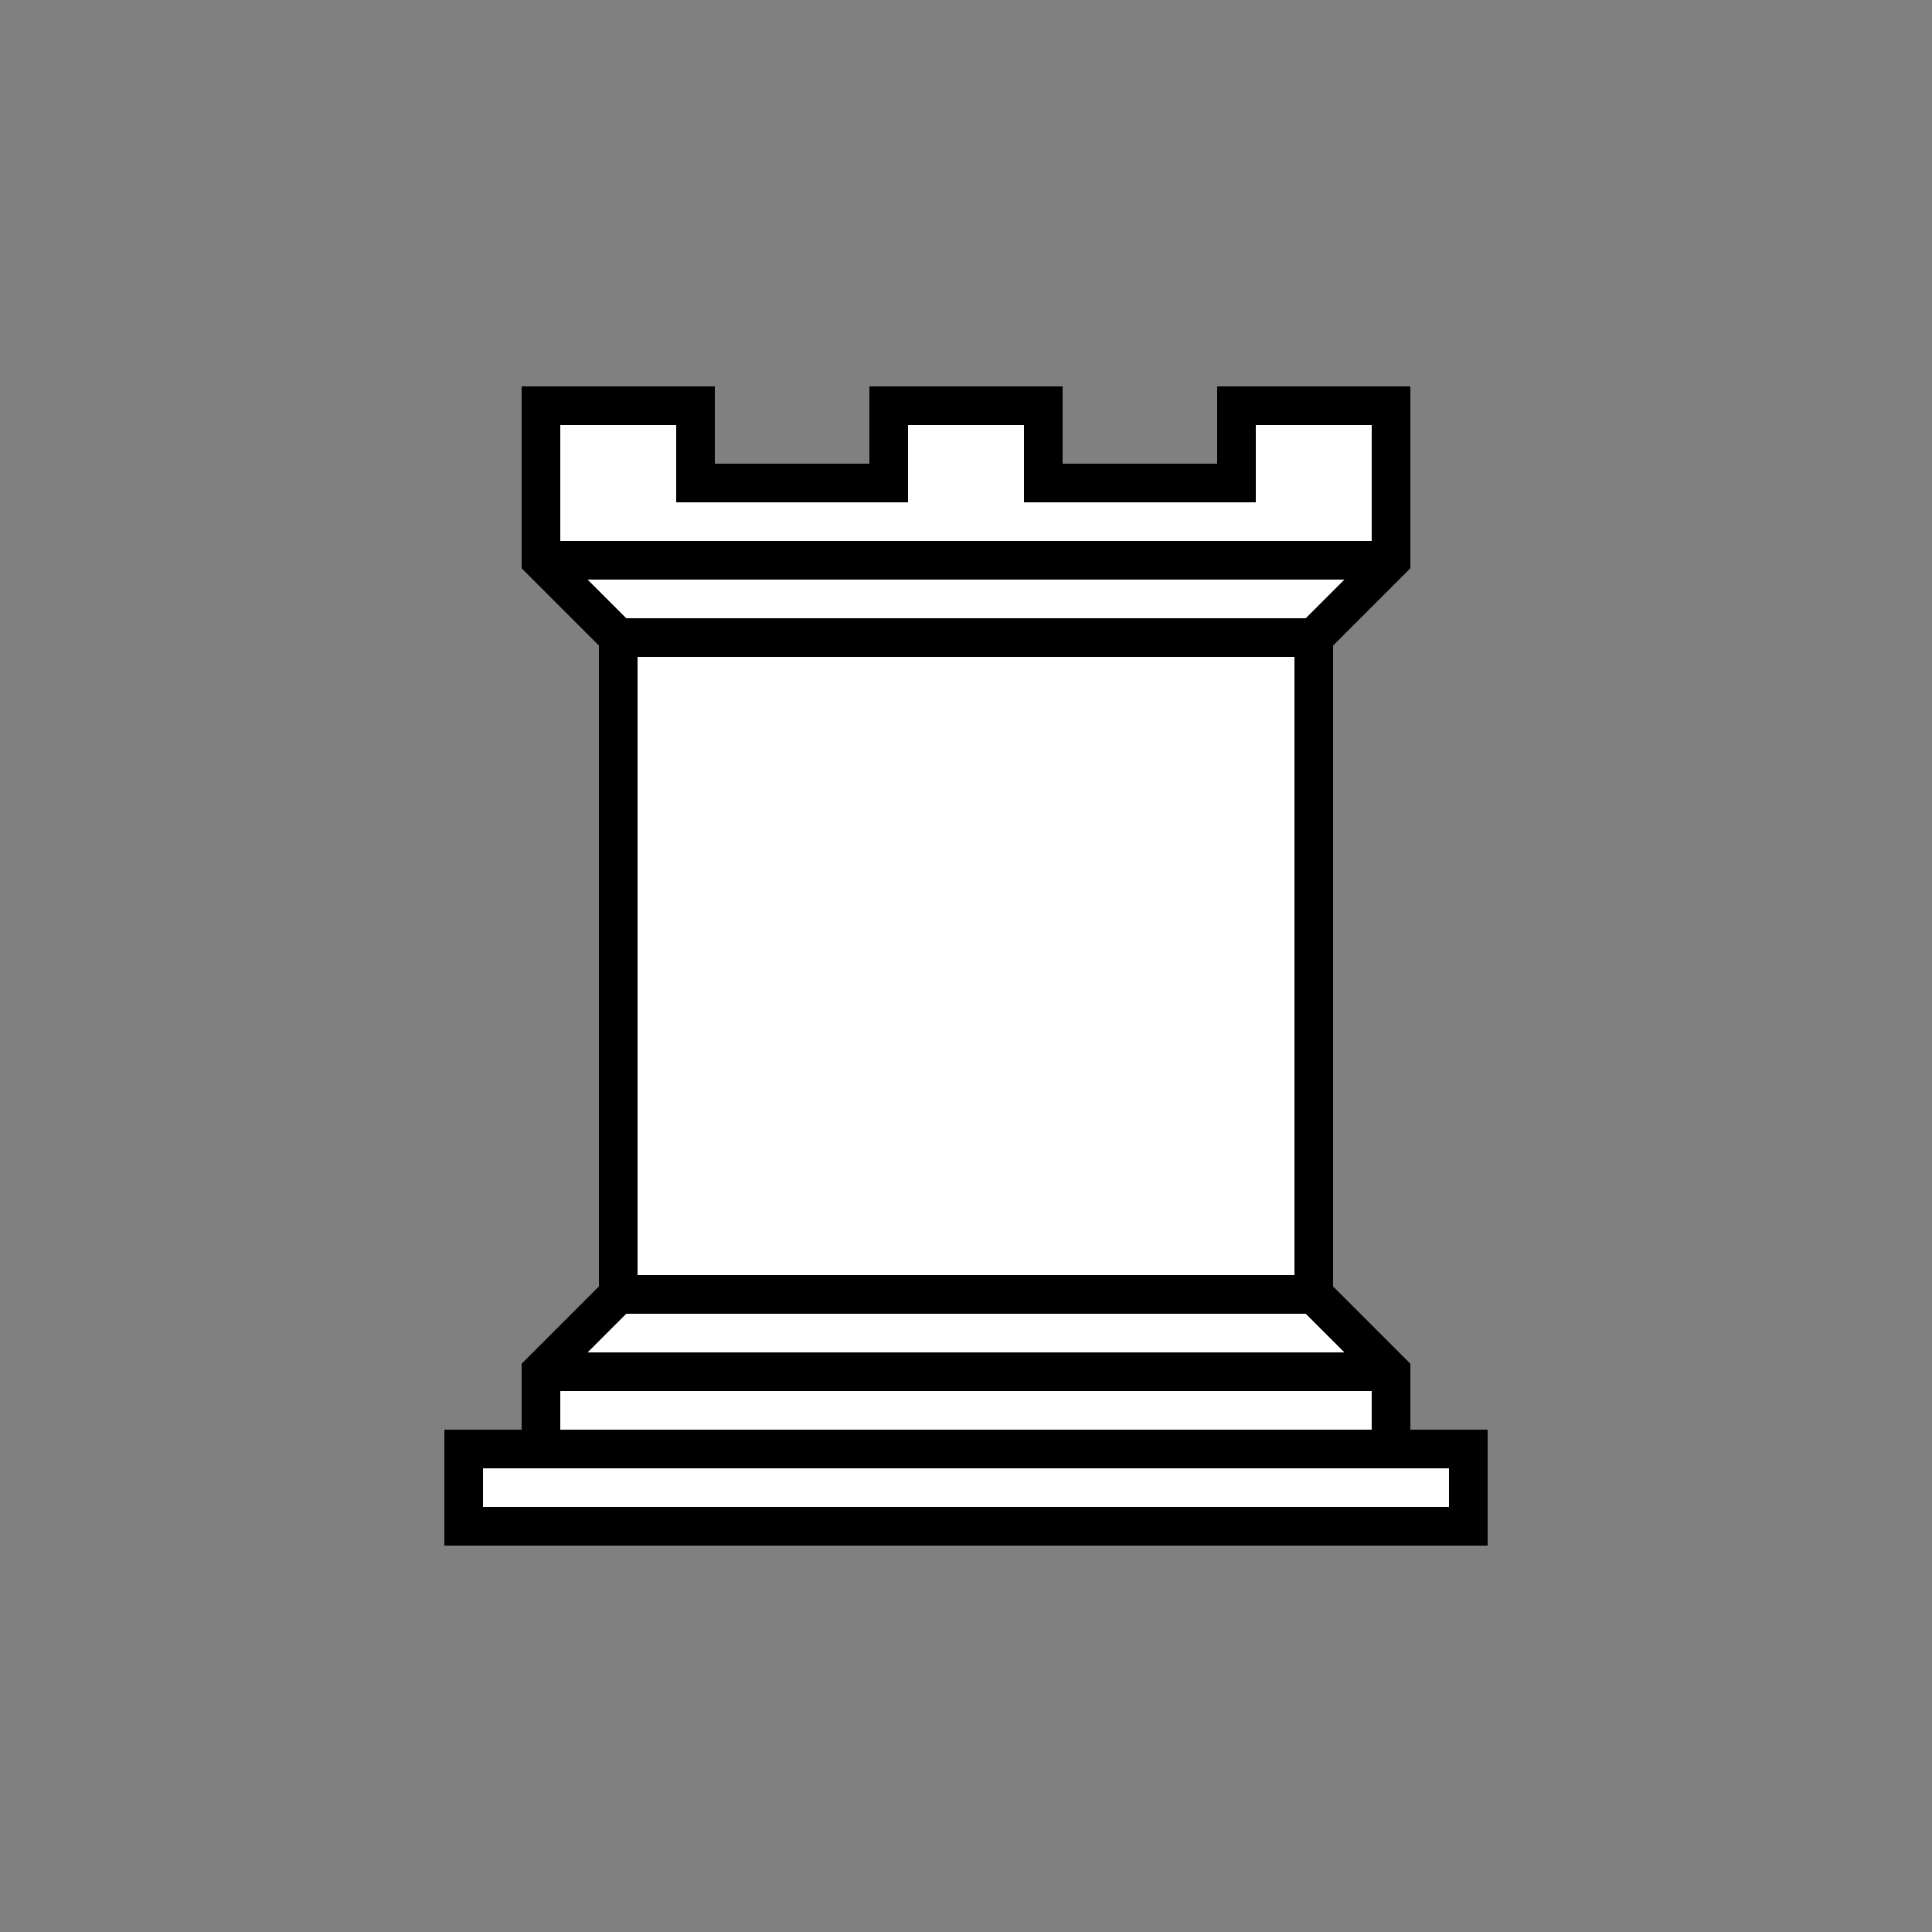 <?xml version="1.0" encoding="UTF-8" standalone="no"?>
<!-- Created with Inkscape (http://www.inkscape.org/) -->

<svg
   id="svg5"
   version="1.1"
   viewBox="0 0 50 50"
   height="50mm"
   width="50mm"
   xmlns="http://www.w3.org/2000/svg"
   xmlns:svg="http://www.w3.org/2000/svg">
  <rect x="0" y="0" width="50" height="50" fill="#808080" stroke="none"/>
  <defs
     id="defs2" />
  <g
     id="layer1">
    <path
       id="path1112"
       style="fill:#ffffff;stroke:none;stroke-width:1;stroke-linecap:butt;stroke-linejoin:miter;stroke-miterlimit:4;stroke-dasharray:none;stroke-opacity:1;fill-opacity:1"
       d="m 36,37.5 0,-2 -2,-2 0,-17 2,-2 v -4 h -4 v 2 h -5 v -2 h -4 v 2 h -5 v -2 h -4 v 4 l 2,2 0,17 -2,2 v 2" />
    <rect
       style="fill:#ffffff;stroke:#000000;stroke-width:1;fill-opacity:1"
       id="rect1473"
       width="26"
       height="2"
       x="12"
       y="37.5" />
    <path
       id="path2348"
       style="fill:none;stroke:#000000;stroke-width:1;stroke-linecap:butt;stroke-linejoin:miter;stroke-miterlimit:4;stroke-dasharray:none;stroke-opacity:1"
       d="m 36,37.5 0,-2 -2,-2 0,-17 2,-2 v -4 h -4 v 2 h -5 v -2 h -4 v 2 h -5 v -2 h -4 v 4 l 2,2 0,17 -2,2 v 2" />
    <path
       style="fill:none;stroke:#000000;stroke-width:1;stroke-linecap:butt;stroke-linejoin:miter;stroke-miterlimit:4;stroke-dasharray:none;stroke-opacity:1"
       d="m 14,35.5 22,0"
       id="path2401" />
    <path
       style="fill:none;stroke:#000000;stroke-width:1;stroke-linecap:butt;stroke-linejoin:miter;stroke-miterlimit:4;stroke-dasharray:none;stroke-opacity:1"
       d="m 16,33.5 18,0"
       id="path2403" />
    <path
       style="fill:none;stroke:#000000;stroke-width:1;stroke-linecap:butt;stroke-linejoin:miter;stroke-miterlimit:4;stroke-dasharray:none;stroke-opacity:1"
       d="m 16,16.5 18,0"
       id="path2405" />
    <path
       style="fill:none;stroke:#000000;stroke-width:1;stroke-linecap:butt;stroke-linejoin:miter;stroke-miterlimit:4;stroke-dasharray:none;stroke-opacity:1"
       d="m 14,14.5 22,0"
       id="path2407" />
  </g>
</svg>

